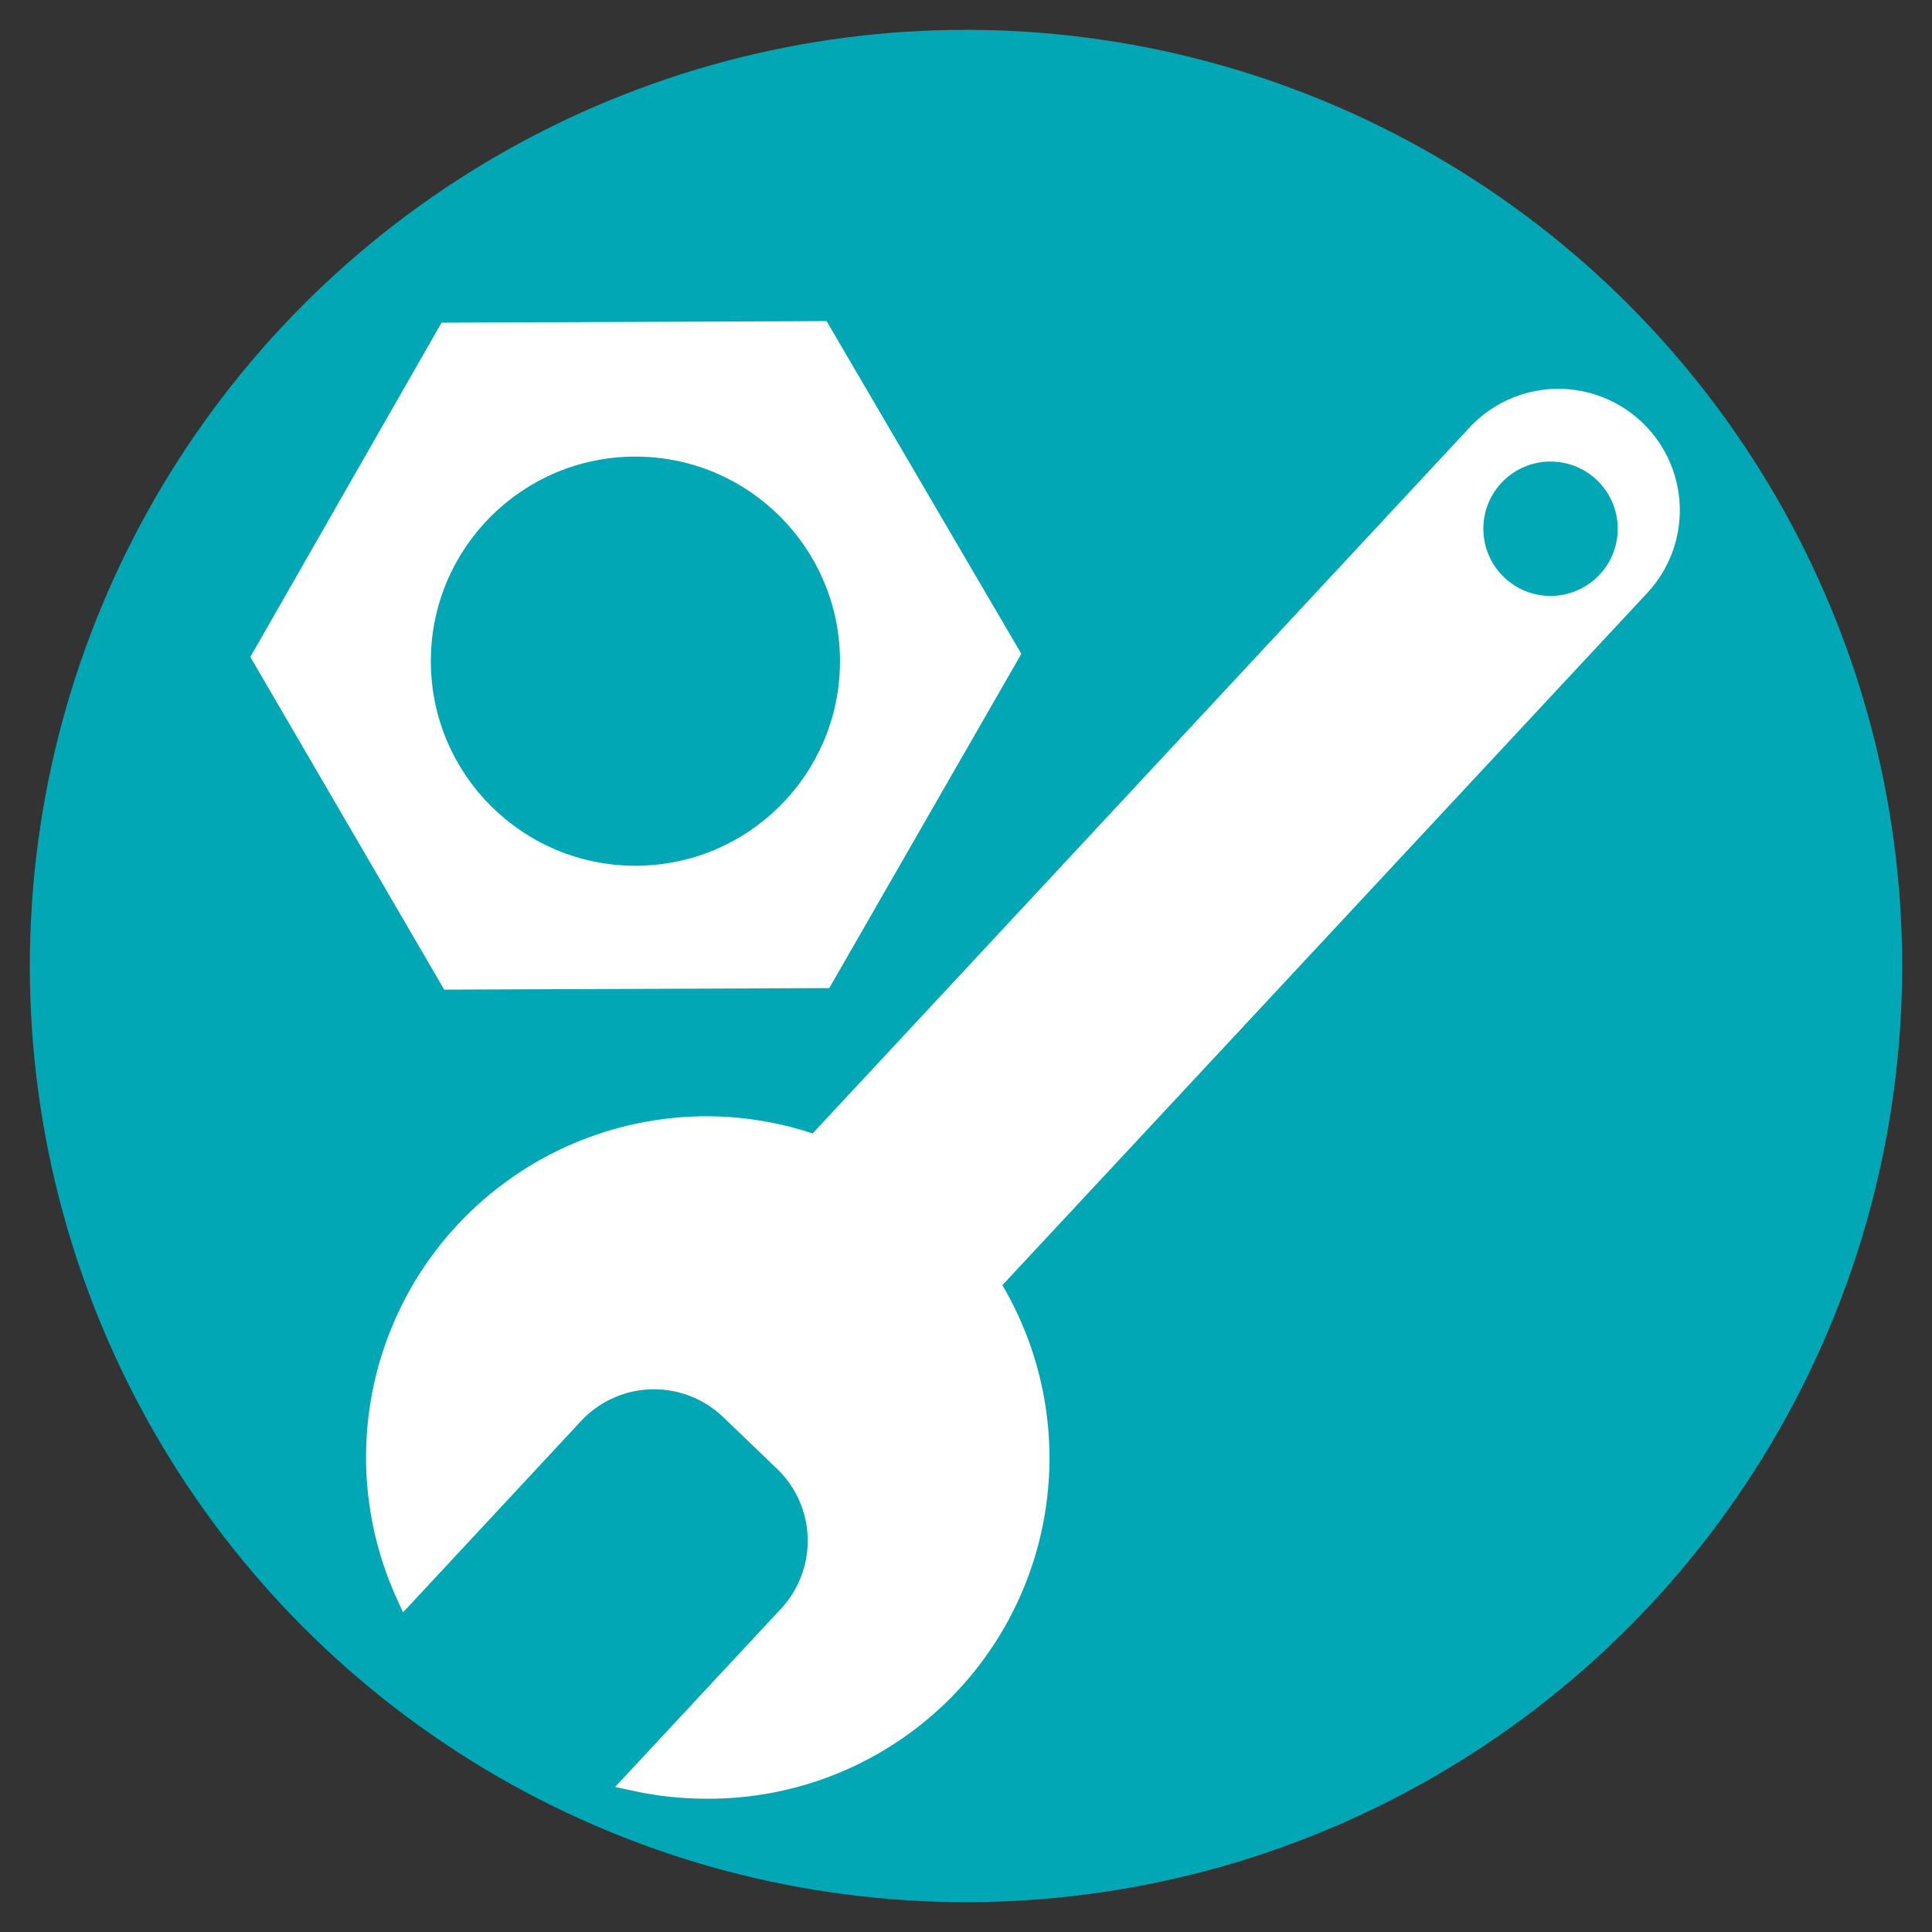 <svg id="Capa_1" data-name="Capa 1" xmlns="http://www.w3.org/2000/svg" viewBox="0 0 90 90"><rect x="0" y="0" width="90" height="90" fill="#333333" stroke="none"/><defs><style>.cls-1{fill:#02a7b5;stroke:#02a7b5;}.cls-1,.cls-2{stroke-miterlimit:10;}.cls-2{fill:#fff;stroke:#fff;}</style></defs><circle class="cls-1" cx="45" cy="45" r="43.11"/><path class="cls-2" d="M76.11,20a5.15,5.15,0,0,0-7.29.26L38,53.38a15.43,15.43,0,0,1,8,6.5L76.38,27.27A5.15,5.15,0,0,0,76.11,20Zm-3.88,6a2,2,0,1,1,2-2A2,2,0,0,1,72.23,26Z"/><path class="cls-2" d="M38,53.38a15.23,15.23,0,0,0-5.08-.88,15.38,15.38,0,0,0-14,21.72l7.76-8.34A5.15,5.15,0,0,1,34,65.62L36.48,68a5.15,5.15,0,0,1,.26,7.29l-7.12,7.65a15.57,15.57,0,0,0,3.29.35A15.37,15.37,0,0,0,38,53.38Z"/><path class="cls-2" d="M38.22,15.46l-17.36.07L12.24,30.6l8.74,15,17.36-.07L47,30.46ZM36.91,30.53a7.31,7.31,0,1,1-7.31-7.31A7.31,7.31,0,0,1,36.91,30.53Z"/><circle class="cls-1" cx="72.23" cy="24.63" r="2.63"/><circle class="cls-1" cx="29.6" cy="30.8" r="9.03"/></svg>